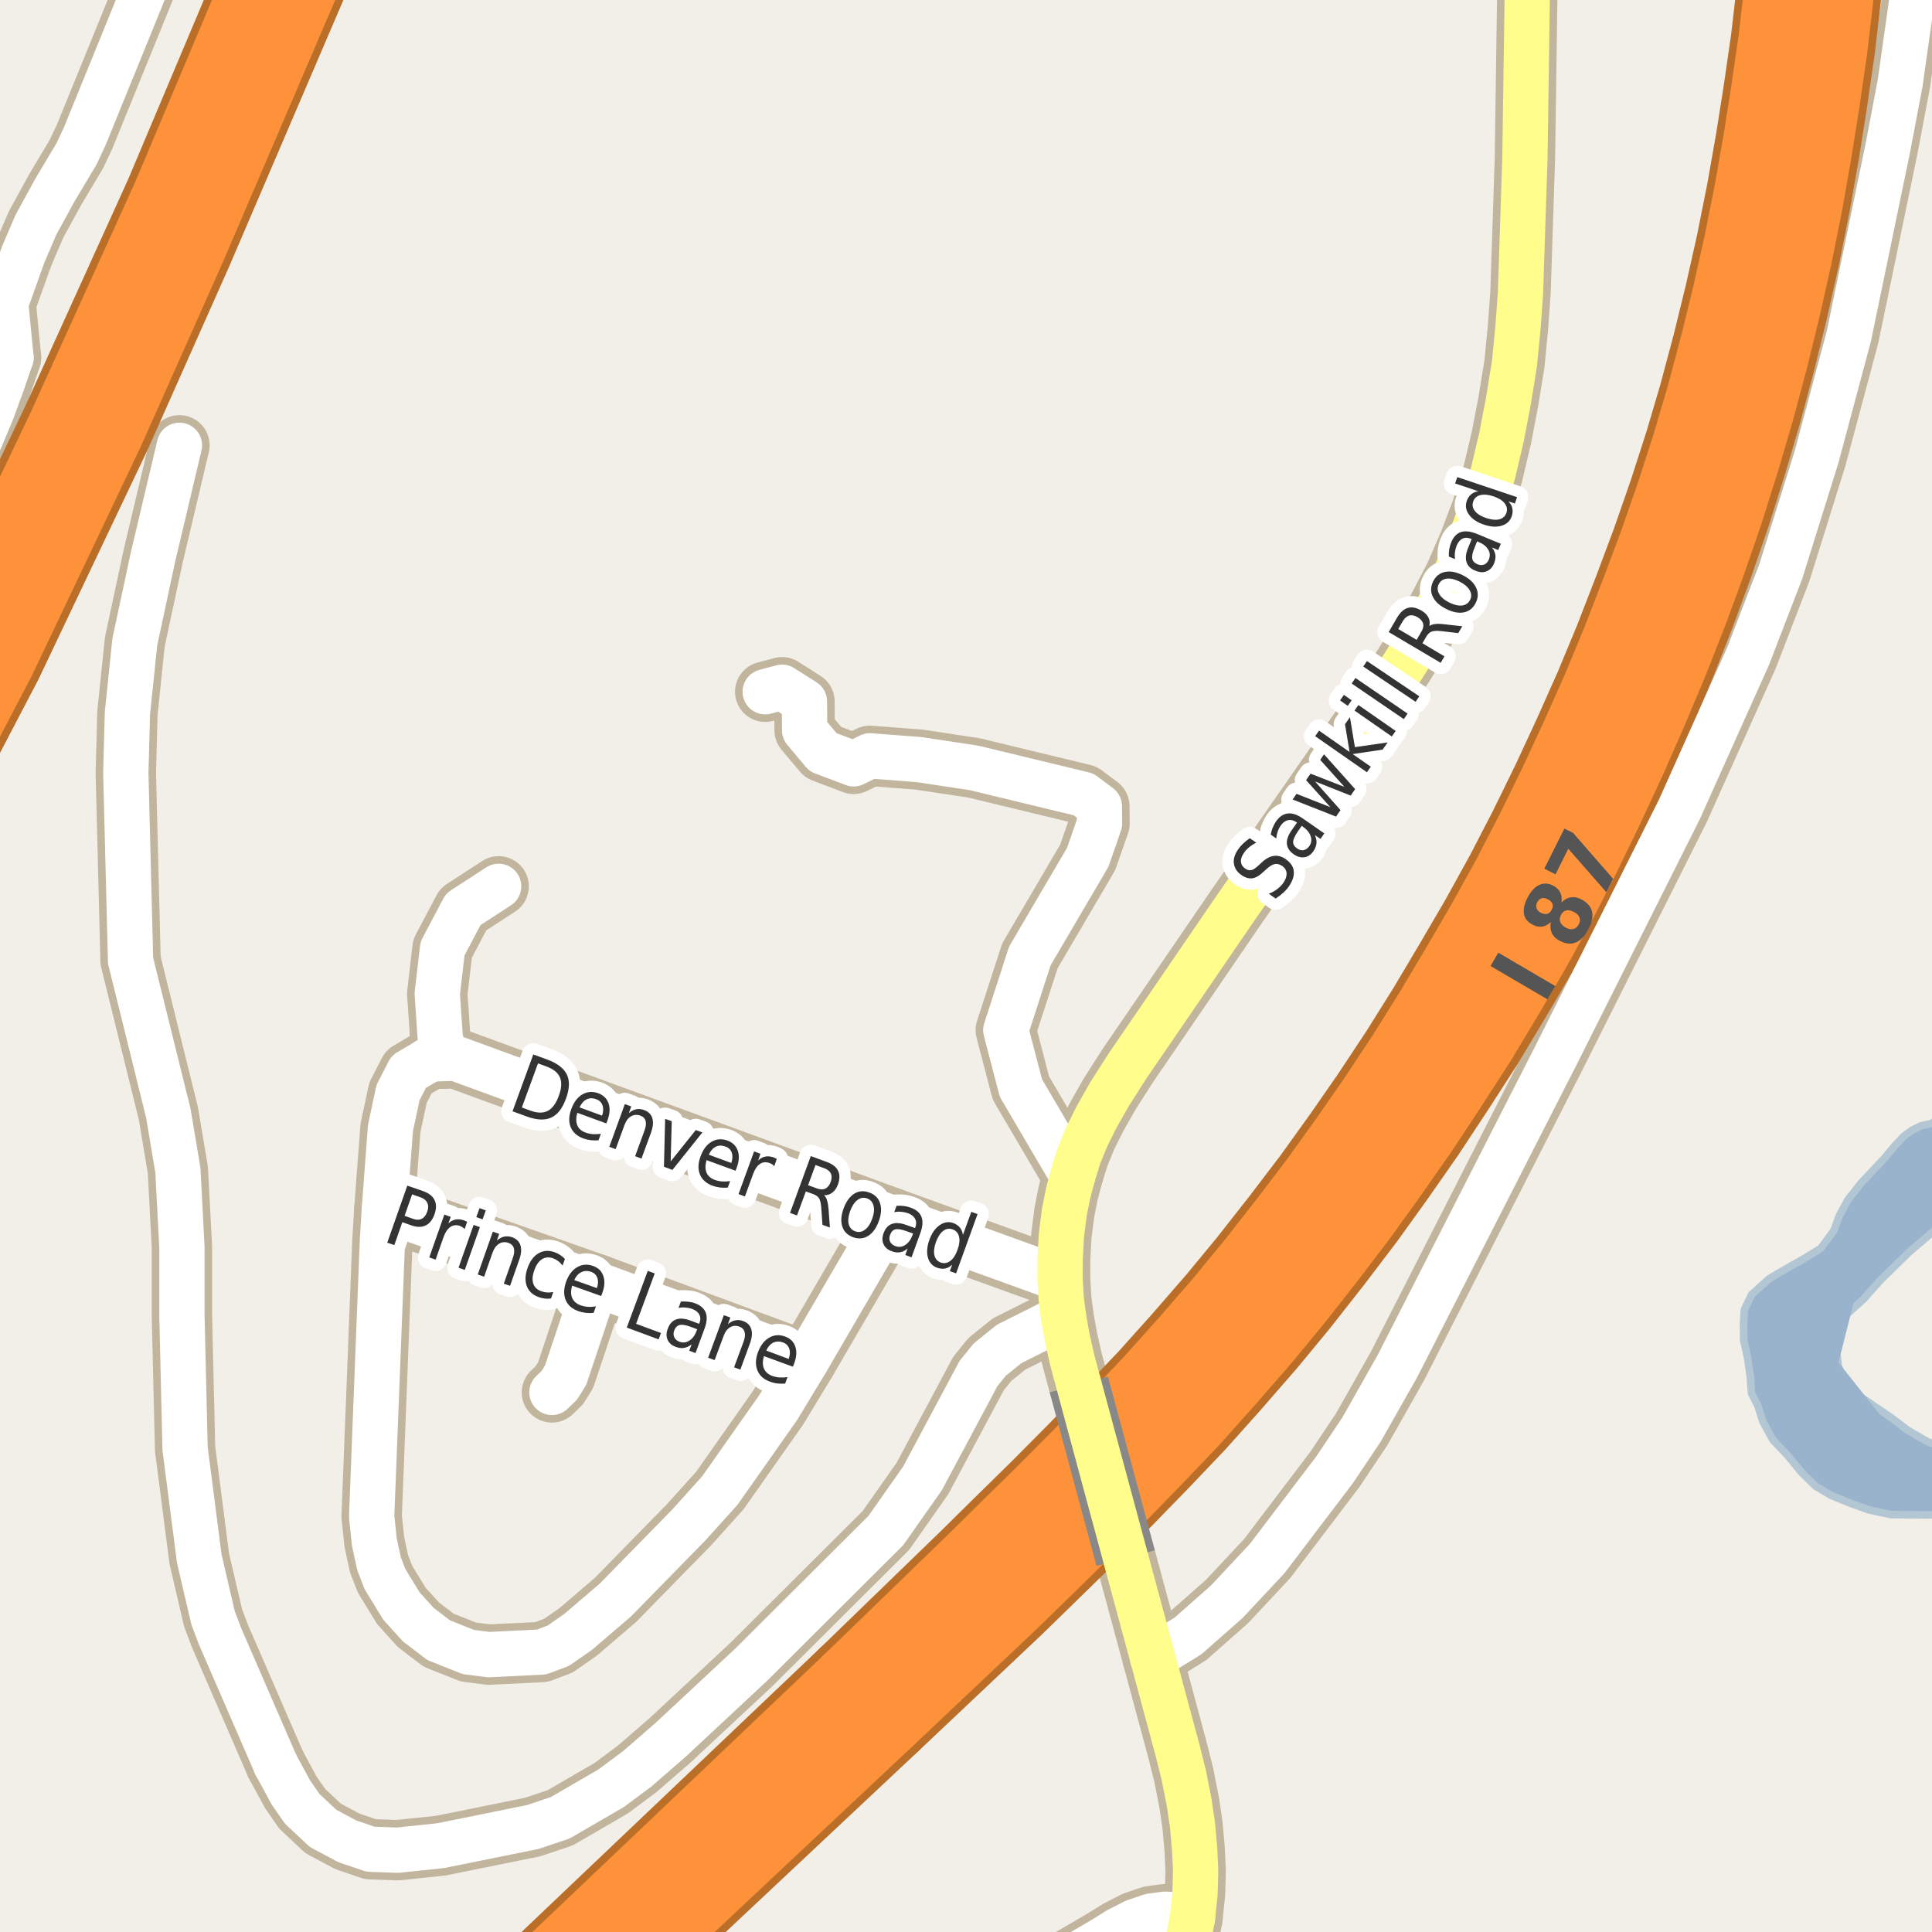 <?xml version="1.0" encoding="UTF-8"?>
<svg xmlns="http://www.w3.org/2000/svg" xmlns:xlink="http://www.w3.org/1999/xlink" width="256pt" height="256pt" viewBox="0 0 256 256" version="1.1">
<g id="surface2">
<rect x="0" y="0" width="256" height="256" style="fill:rgb(94.902%,93.725%,91.373%);fill-opacity:1;stroke:none;"/>
<path style=" stroke:none;fill-rule:evenodd;fill:rgb(60%,70.196%,80%);fill-opacity:1;" d="M 231.047 177.57 L 231.559 179.91 L 231.93 182.465 L 232.082 184.617 L 232.914 186.242 L 233.602 188.398 L 234.914 190.789 L 236.852 192.828 L 238.703 195.086 L 240.555 196.902 L 242.594 198.137 L 245.438 199.289 L 247.66 200.074 L 250.512 200.688 L 254.84 200.738 L 257.43 200.723 L 259 201.031 L 259 259 L 259 192.43 L 255.398 191.023 L 252.781 189.516 L 250.57 187.832 L 248.621 186.512 L 244.59 183.777 L 243.594 181.031 L 243.352 179.059 L 243.508 177.133 L 244.105 175.395 L 244.609 174.234 L 246.91 172.156 L 249.078 169.719 L 252.871 165.996 L 257.648 161.887 L 259 160.754 L 259 -4 L 259 146.805 L 255.922 148.875 L 254.539 149.172 L 253.324 149.785 L 252.289 150.535 L 251.027 151.863 L 249.668 153.504 L 246.551 156.828 L 244.875 158.961 L 243.734 161.055 L 242.996 163.062 L 241.273 165.414 L 238.891 166.867 L 236.242 168.359 L 234.398 169.457 L 232.098 171.539 L 231.137 173.543 L 231.027 175.289 Z M 231.047 177.57 "/>
<path style="fill:none;stroke-width:1;stroke-linecap:round;stroke-linejoin:round;stroke:rgb(70.196%,77.647%,83.137%);stroke-opacity:1;stroke-miterlimit:10;" d="M 231.047 177.57 L 231.559 179.91 L 231.93 182.465 L 232.082 184.617 L 232.914 186.242 L 233.602 188.398 L 234.914 190.789 L 236.852 192.828 L 238.703 195.086 L 240.555 196.902 L 242.594 198.137 L 245.438 199.289 L 247.66 200.074 L 250.512 200.688 L 254.84 200.738 L 257.43 200.723 L 259 201.031 L 259 259 L 259 192.43 L 255.398 191.023 L 252.781 189.516 L 250.57 187.832 L 248.621 186.512 L 244.59 183.777 L 243.594 181.031 L 243.352 179.059 L 243.508 177.133 L 244.105 175.395 L 244.609 174.234 L 246.91 172.156 L 249.078 169.719 L 252.871 165.996 L 257.648 161.887 L 259 160.754 L 259 -4 L 259 146.805 L 255.922 148.875 L 254.539 149.172 L 253.324 149.785 L 252.289 150.535 L 251.027 151.863 L 249.668 153.504 L 246.551 156.828 L 244.875 158.961 L 243.734 161.055 L 242.996 163.062 L 241.273 165.414 L 238.891 166.867 L 236.242 168.359 L 234.398 169.457 L 232.098 171.539 L 231.137 173.543 L 231.027 175.289 L 231.047 177.57 "/>
<path style="fill:none;stroke-width:6;stroke-linecap:round;stroke-linejoin:round;stroke:rgb(60%,70.196%,80%);stroke-opacity:1;stroke-miterlimit:10;" d="M 262 198.48 L 250.434 193.961 L 240.344 181.242 L 243.699 167.926 L 250.852 158.809 L 262 149.598 "/>
<path style="fill:none;stroke-width:8;stroke-linecap:round;stroke-linejoin:round;stroke:rgb(75.686%,70.98%,61.569%);stroke-opacity:1;stroke-miterlimit:10;" d="M 112.371 222.445 L 117.836 228.109 "/>
<path style="fill:none;stroke-width:8;stroke-linecap:round;stroke-linejoin:round;stroke:rgb(75.686%,70.98%,61.569%);stroke-opacity:1;stroke-miterlimit:10;" d="M 158.016 254.059 L 156.207 253.73 L 154.305 253.648 L 152.473 253.902 L 150.363 254.613 L 148.156 255.742 L 146.078 257.035 L 134.141 264 "/>
<path style="fill:none;stroke-width:8;stroke-linecap:round;stroke-linejoin:round;stroke:rgb(75.686%,70.98%,61.569%);stroke-opacity:1;stroke-miterlimit:10;" d="M 142.133 155.848 L 135.277 144.176 L 133.273 136.496 L 136.465 126.66 L 144.133 113.594 L 145.691 109.113 L 145.668 106.824 L 143.57 105.258 L 129.055 101.75 L 121.785 100.652 L 115.262 100.152 L 113.117 101.215 L 109.062 99.68 L 106.617 96.766 L 106.594 92.945 L 103.633 91.062 L 101.395 91.66 "/>
<path style="fill:none;stroke-width:8;stroke-linecap:round;stroke-linejoin:round;stroke:rgb(75.686%,70.98%,61.569%);stroke-opacity:1;stroke-miterlimit:10;" d="M 22.246 -9 L 11.219 18.086 L 10.148 20.371 L 7.305 25.137 L 4.766 29.773 L 3.062 33.754 L 0.758 40.207 L 1.457 47.387 "/>
<path style="fill:none;stroke-width:8;stroke-linecap:round;stroke-linejoin:round;stroke:rgb(75.686%,70.98%,61.569%);stroke-opacity:1;stroke-miterlimit:10;" d="M 78.98 170.148 L 74.949 182.211 L 74.109 183.559 L 73.133 184.5 "/>
<path style="fill:none;stroke-width:8;stroke-linecap:round;stroke-linejoin:round;stroke:rgb(75.686%,70.98%,61.569%);stroke-opacity:1;stroke-miterlimit:10;" d="M 59.012 140.258 L 58.336 137.5 L 57.938 131.672 L 58.637 125.688 L 61.387 120.484 L 66.07 117.445 "/>
<path style="fill:none;stroke-width:8;stroke-linecap:round;stroke-linejoin:round;stroke:rgb(75.686%,70.98%,61.569%);stroke-opacity:1;stroke-miterlimit:10;" d="M 106.801 180.426 L 78.98 170.148 L 50.926 160.281 "/>
<path style="fill:none;stroke-width:8;stroke-linecap:round;stroke-linejoin:round;stroke:rgb(75.686%,70.98%,61.569%);stroke-opacity:1;stroke-miterlimit:10;" d="M 140.465 169.465 L 117.941 161.312 L 60.27 140.195 L 59.012 140.258 L 57.121 140.32 L 56.656 140.539 "/>
<path style="fill:none;stroke-width:8;stroke-linecap:round;stroke-linejoin:round;stroke:rgb(75.686%,70.98%,61.569%);stroke-opacity:1;stroke-miterlimit:10;" d="M 140.914 174.473 L 133.715 178.078 L 131.152 180.145 L 129.66 181.992 L 122.227 195.906 L 117.383 202.797 L 99.555 220.562 L 88.836 230.559 L 84.434 234.379 L 80.984 236.949 L 74.227 240.867 L 70.59 242.09 L 58.383 244.562 L 52.695 245.16 L 49.105 245.035 L 46.055 244 L 42.816 242.277 L 40.043 239.676 L 38.527 237.484 L 36.523 233.785 "/>
<path style="fill:none;stroke-width:8;stroke-linecap:round;stroke-linejoin:round;stroke:rgb(75.686%,70.98%,61.569%);stroke-opacity:1;stroke-miterlimit:10;" d="M 56.656 140.539 L 54.164 142.012 L 52.742 144.77 L 51.738 149.469 L 50.926 160.281 L 50.668 164.539 L 49.246 200.949 L 49.598 204.301 L 50.227 207.215 L 51.02 209.254 L 53.184 212.793 L 55.422 215.27 L 58.125 217.336 L 62.062 218.902 L 64.766 219.246 L 71.758 218.902 L 73.992 218.059 L 76.602 216.238 L 81.543 212.008 L 91.262 202.078 L 95.383 197.504 L 103.098 186.535 L 106.801 180.426 L 117.941 161.312 "/>
<path style="fill:none;stroke-width:8;stroke-linecap:round;stroke-linejoin:round;stroke:rgb(75.686%,70.98%,61.569%);stroke-opacity:1;stroke-miterlimit:10;" d="M 36.523 233.785 L 29.137 216.773 L 28.23 214.359 L 26.41 206.559 L 24.523 191.957 L 24.105 174.223 L 24.105 165.23 L 23.57 155.047 L 22.309 147.527 L 17.301 127.285 L 16.672 102.438 L 16.883 94.512 L 17.859 85.078 L 20.281 73.766 L 23.777 59.008 "/>
<path style="fill:none;stroke-width:8;stroke-linecap:round;stroke-linejoin:round;stroke:rgb(75.686%,70.98%,61.569%);stroke-opacity:1;stroke-miterlimit:10;" d="M -9 71.297 L -7.23 67.984 L -5.574 64.703 L -3.895 61.031 L -2.496 57.91 L -1.07 54.496 L 0.309 50.738 L 1.457 47.387 "/>
<path style="fill:none;stroke-width:8;stroke-linecap:round;stroke-linejoin:round;stroke:rgb(75.686%,70.98%,61.569%);stroke-opacity:1;stroke-miterlimit:10;" d="M 254.613 -9 L 251.785 10.973 L 250.152 19.59 L 244.98 44.562 L 240.695 60.574 L 235.965 75.711 L 231.629 86.957 L 222.52 107.262 L 206.137 139.914 L 185.164 181.023 L 180.414 189.418 L 176.848 194.746 L 167.898 206.527 L 162.562 212.23 L 157.414 216.773 L 152.727 219.66 "/>
<path style="fill:none;stroke-width:8;stroke-linecap:round;stroke-linejoin:round;stroke:rgb(75.686%,70.98%,61.569%);stroke-opacity:1;stroke-miterlimit:10;" d="M 155.398 264 L 156.664 260.277 L 157.445 257.129 L 158.016 254.059 L 158.344 250.93 L 158.43 247.934 L 158.297 245.035 L 158.012 241.82 L 157.559 238.766 L 156.859 235.23 L 156.066 232.043 L 152.727 219.66 L 149.16 206.461 "/>
<path style="fill:none;stroke-width:8;stroke-linecap:round;stroke-linejoin:round;stroke:rgb(75.686%,70.98%,61.569%);stroke-opacity:1;stroke-miterlimit:10;" d="M 142.949 183.453 L 142.082 180.238 L 141.41 177.238 L 140.914 174.473 L 140.609 172.008 L 140.465 169.465 L 140.477 166.766 L 140.633 163.758 L 141.027 160.66 L 141.535 158.102 L 142.133 155.848 L 142.945 153.203 L 143.941 150.746 L 145.305 148.004 L 147.027 144.969 L 149.383 141.277 L 163.73 120.305 L 182.848 92.848 L 185.836 88.414 L 188.375 84.344 L 190.73 80.227 L 192.801 76.234 L 194.641 71.98 L 196.297 67.629 L 197.809 62.793 L 198.938 58.004 L 199.832 53.371 L 200.672 48.211 L 201.145 43.348 L 201.473 38.789 L 202.059 20.973 L 202.41 -3.379 L 202.492 -9 "/>
<path style="fill:none;stroke-width:11;stroke-linecap:round;stroke-linejoin:round;stroke:rgb(72.941%,43.137%,15.294%);stroke-opacity:1;stroke-miterlimit:10;" d="M 76.41 267 L 117.836 228.109 "/>
<path style="fill:none;stroke-width:11;stroke-linecap:round;stroke-linejoin:round;stroke:rgb(72.941%,43.137%,15.294%);stroke-opacity:1;stroke-miterlimit:10;" d="M 112.371 222.445 L 65.516 267 "/>
<path style="fill:none;stroke-width:11;stroke-linecap:round;stroke-linejoin:round;stroke:rgb(72.941%,43.137%,15.294%);stroke-opacity:1;stroke-miterlimit:10;" d="M 236.684 -12 L 235.637 -1.598 L 234.832 5.328 L 233.84 12.18 L 232.812 18.676 L 231.625 25.406 L 230.242 32.328 L 228.742 39.016 L 227.105 45.695 L 225.316 52.391 L 223.441 58.754 L 221.293 65.402 L 219.027 71.918 L 216.625 78.328 L 214.082 84.891 L 211.445 91.242 L 208.668 97.477 L 205.852 103.551 L 202.758 109.875 L 199.605 115.965 L 196.277 121.988 L 192.91 127.754 L 189.363 133.723 L 185.711 139.562 L 181.797 145.473 L 177.977 150.969 L 174.09 156.371 L 169.91 161.863 L 165.539 167.43 L 161.406 172.441 L 156.77 177.77 L 152.309 182.754 L 147.551 187.754 L 142.695 192.742 L 137.859 197.609 L 133.125 202.254 L 128.43 206.887 L 112.371 222.445 "/>
<path style="fill:none;stroke-width:11;stroke-linecap:round;stroke-linejoin:round;stroke:rgb(72.941%,43.137%,15.294%);stroke-opacity:1;stroke-miterlimit:10;" d="M 117.836 228.109 L 134.25 212.609 L 138.855 208.121 L 143.645 203.43 L 148.543 198.492 L 153.461 193.441 L 158.34 188.32 L 162.918 183.195 L 167.664 177.742 L 171.93 172.574 L 176.398 166.883 L 180.684 161.25 L 184.672 155.703 L 188.629 150.035 L 192.609 144 L 196.363 138.18 L 200.082 131.988 L 203.457 126.234 L 206.891 120.027 L 210.141 113.691 L 213.254 107.266 L 216.191 100.941 L 219.027 94.496 L 221.801 87.895 L 224.461 81.125 L 226.797 74.77 L 229.121 68.02 L 231.277 61.172 L 233.211 54.609 L 235.051 47.734 L 236.73 40.891 L 238.27 34.027 L 239.688 26.926 L 240.902 20.027 L 241.949 13.402 L 242.965 6.387 L 243.789 -0.715 L 244.945 -12 "/>
<path style="fill:none;stroke-width:11;stroke-linecap:round;stroke-linejoin:round;stroke:rgb(72.941%,43.137%,15.294%);stroke-opacity:1;stroke-miterlimit:10;" d="M -12 110.84 L 0.148 87.617 L 14.598 57.223 L 25.363 33.031 L 40.766 -2.91 L 44.293 -12 "/>
<path style="fill:none;stroke-width:11;stroke-linecap:round;stroke-linejoin:round;stroke:rgb(72.941%,43.137%,15.294%);stroke-opacity:1;stroke-miterlimit:10;" d="M 38.031 -12 L 22.055 25.887 L 8.281 56.25 L -3.719 81.445 L -8.449 90.688 L -12 97.203 "/>
<path style="fill:none;stroke-width:6;stroke-linecap:round;stroke-linejoin:round;stroke:rgb(100%,100%,100%);stroke-opacity:1;stroke-miterlimit:10;" d="M 112.371 222.445 L 117.836 228.109 "/>
<path style="fill:none;stroke-width:6;stroke-linecap:round;stroke-linejoin:round;stroke:rgb(100%,100%,100%);stroke-opacity:1;stroke-miterlimit:10;" d="M 158.016 254.059 L 156.207 253.73 L 154.305 253.648 L 152.473 253.902 L 150.363 254.613 L 148.156 255.742 L 146.078 257.035 L 134.141 264 "/>
<path style="fill:none;stroke-width:6;stroke-linecap:round;stroke-linejoin:round;stroke:rgb(100%,100%,100%);stroke-opacity:1;stroke-miterlimit:10;" d="M 142.133 155.848 L 135.277 144.176 L 133.273 136.496 L 136.465 126.66 L 144.133 113.594 L 145.691 109.113 L 145.668 106.824 L 143.57 105.258 L 129.055 101.75 L 121.785 100.652 L 115.262 100.152 L 113.117 101.215 L 109.062 99.68 L 106.617 96.766 L 106.594 92.945 L 103.633 91.062 L 101.395 91.66 "/>
<path style="fill:none;stroke-width:6;stroke-linecap:round;stroke-linejoin:round;stroke:rgb(100%,100%,100%);stroke-opacity:1;stroke-miterlimit:10;" d="M 22.246 -9 L 11.219 18.086 L 10.148 20.371 L 7.305 25.137 L 4.766 29.773 L 3.062 33.754 L 0.758 40.207 L 1.457 47.387 "/>
<path style="fill:none;stroke-width:6;stroke-linecap:round;stroke-linejoin:round;stroke:rgb(100%,100%,100%);stroke-opacity:1;stroke-miterlimit:10;" d="M 78.98 170.148 L 74.949 182.211 L 74.109 183.559 L 73.133 184.5 "/>
<path style="fill:none;stroke-width:6;stroke-linecap:round;stroke-linejoin:round;stroke:rgb(100%,100%,100%);stroke-opacity:1;stroke-miterlimit:10;" d="M 59.012 140.258 L 58.336 137.5 L 57.938 131.672 L 58.637 125.688 L 61.387 120.484 L 66.07 117.445 "/>
<path style="fill:none;stroke-width:6;stroke-linecap:round;stroke-linejoin:round;stroke:rgb(100%,100%,100%);stroke-opacity:1;stroke-miterlimit:10;" d="M 106.801 180.426 L 78.98 170.148 L 50.926 160.281 "/>
<path style="fill:none;stroke-width:6;stroke-linecap:round;stroke-linejoin:round;stroke:rgb(100%,100%,100%);stroke-opacity:1;stroke-miterlimit:10;" d="M 140.465 169.465 L 117.941 161.312 L 60.27 140.195 L 59.012 140.258 L 57.121 140.32 L 56.656 140.539 "/>
<path style="fill:none;stroke-width:6;stroke-linecap:round;stroke-linejoin:round;stroke:rgb(100%,100%,100%);stroke-opacity:1;stroke-miterlimit:10;" d="M 140.914 174.473 L 133.715 178.078 L 131.152 180.145 L 129.66 181.992 L 122.227 195.906 L 117.383 202.797 L 99.555 220.562 L 88.836 230.559 L 84.434 234.379 L 80.984 236.949 L 74.227 240.867 L 70.59 242.09 L 58.383 244.562 L 52.695 245.16 L 49.105 245.035 L 46.055 244 L 42.816 242.277 L 40.043 239.676 L 38.527 237.484 L 36.523 233.785 "/>
<path style="fill:none;stroke-width:6;stroke-linecap:round;stroke-linejoin:round;stroke:rgb(100%,100%,100%);stroke-opacity:1;stroke-miterlimit:10;" d="M 56.656 140.539 L 54.164 142.012 L 52.742 144.77 L 51.738 149.469 L 50.926 160.281 L 50.668 164.539 L 49.246 200.949 L 49.598 204.301 L 50.227 207.215 L 51.02 209.254 L 53.184 212.793 L 55.422 215.27 L 58.125 217.336 L 62.062 218.902 L 64.766 219.246 L 71.758 218.902 L 73.992 218.059 L 76.602 216.238 L 81.543 212.008 L 91.262 202.078 L 95.383 197.504 L 103.098 186.535 L 106.801 180.426 L 117.941 161.312 "/>
<path style="fill:none;stroke-width:6;stroke-linecap:round;stroke-linejoin:round;stroke:rgb(100%,100%,100%);stroke-opacity:1;stroke-miterlimit:10;" d="M 36.523 233.785 L 29.137 216.773 L 28.23 214.359 L 26.41 206.559 L 24.523 191.957 L 24.105 174.223 L 24.105 165.23 L 23.57 155.047 L 22.309 147.527 L 17.301 127.285 L 16.672 102.438 L 16.883 94.512 L 17.859 85.078 L 20.281 73.766 L 23.777 59.008 "/>
<path style="fill:none;stroke-width:6;stroke-linecap:round;stroke-linejoin:round;stroke:rgb(100%,100%,100%);stroke-opacity:1;stroke-miterlimit:10;" d="M -9 71.297 L -7.23 67.984 L -5.574 64.703 L -3.895 61.031 L -2.496 57.91 L -1.07 54.496 L 0.309 50.738 L 1.457 47.387 "/>
<path style="fill:none;stroke-width:6;stroke-linecap:round;stroke-linejoin:round;stroke:rgb(100%,100%,100%);stroke-opacity:1;stroke-miterlimit:10;" d="M 254.613 -9 L 251.785 10.973 L 250.152 19.59 L 244.98 44.562 L 240.695 60.574 L 235.965 75.711 L 231.629 86.957 L 222.52 107.262 L 206.137 139.914 L 185.164 181.023 L 180.414 189.418 L 176.848 194.746 L 167.898 206.527 L 162.562 212.23 L 157.414 216.773 L 152.727 219.66 "/>
<path style="fill:none;stroke-width:6;stroke-linecap:round;stroke-linejoin:round;stroke:rgb(100%,99.216%,54.51%);stroke-opacity:1;stroke-miterlimit:10;" d="M 155.398 264 L 156.664 260.277 L 157.445 257.129 L 158.016 254.059 L 158.344 250.93 L 158.43 247.934 L 158.297 245.035 L 158.012 241.82 L 157.559 238.766 L 156.859 235.23 L 156.066 232.043 L 152.727 219.66 L 149.16 206.461 "/>
<path style="fill:none;stroke-width:6;stroke-linecap:round;stroke-linejoin:round;stroke:rgb(100%,99.216%,54.51%);stroke-opacity:1;stroke-miterlimit:10;" d="M 142.949 183.453 L 142.082 180.238 L 141.41 177.238 L 140.914 174.473 L 140.609 172.008 L 140.465 169.465 L 140.477 166.766 L 140.633 163.758 L 141.027 160.66 L 141.535 158.102 L 142.133 155.848 L 142.945 153.203 L 143.941 150.746 L 145.305 148.004 L 147.027 144.969 L 149.383 141.277 L 163.73 120.305 L 182.848 92.848 L 185.836 88.414 L 188.375 84.344 L 190.73 80.227 L 192.801 76.234 L 194.641 71.98 L 196.297 67.629 L 197.809 62.793 L 198.938 58.004 L 199.832 53.371 L 200.672 48.211 L 201.145 43.348 L 201.473 38.789 L 202.059 20.973 L 202.41 -3.379 L 202.492 -9 "/>
<path style="fill:none;stroke-width:9;stroke-linecap:round;stroke-linejoin:round;stroke:rgb(99.216%,57.255%,22.745%);stroke-opacity:1;stroke-miterlimit:10;" d="M 76.41 267 L 117.836 228.109 "/>
<path style="fill:none;stroke-width:9;stroke-linecap:round;stroke-linejoin:round;stroke:rgb(99.216%,57.255%,22.745%);stroke-opacity:1;stroke-miterlimit:10;" d="M 112.371 222.445 L 65.516 267 "/>
<path style="fill:none;stroke-width:9;stroke-linecap:round;stroke-linejoin:round;stroke:rgb(99.216%,57.255%,22.745%);stroke-opacity:1;stroke-miterlimit:10;" d="M 236.684 -12 L 235.637 -1.598 L 234.832 5.328 L 233.84 12.18 L 232.812 18.676 L 231.625 25.406 L 230.242 32.328 L 228.742 39.016 L 227.105 45.695 L 225.316 52.391 L 223.441 58.754 L 221.293 65.402 L 219.027 71.918 L 216.625 78.328 L 214.082 84.891 L 211.445 91.242 L 208.668 97.477 L 205.852 103.551 L 202.758 109.875 L 199.605 115.965 L 196.277 121.988 L 192.91 127.754 L 189.363 133.723 L 185.711 139.562 L 181.797 145.473 L 177.977 150.969 L 174.09 156.371 L 169.91 161.863 L 165.539 167.43 L 161.406 172.441 L 156.77 177.77 L 152.309 182.754 L 147.551 187.754 L 142.695 192.742 L 137.859 197.609 L 133.125 202.254 L 128.43 206.887 L 112.371 222.445 "/>
<path style="fill:none;stroke-width:9;stroke-linecap:round;stroke-linejoin:round;stroke:rgb(99.216%,57.255%,22.745%);stroke-opacity:1;stroke-miterlimit:10;" d="M 117.836 228.109 L 134.25 212.609 L 138.855 208.121 L 143.645 203.43 L 148.543 198.492 L 153.461 193.441 L 158.34 188.32 L 162.918 183.195 L 167.664 177.742 L 171.93 172.574 L 176.398 166.883 L 180.684 161.25 L 184.672 155.703 L 188.629 150.035 L 192.609 144 L 196.363 138.18 L 200.082 131.988 L 203.457 126.234 L 206.891 120.027 L 210.141 113.691 L 213.254 107.266 L 216.191 100.941 L 219.027 94.496 L 221.801 87.895 L 224.461 81.125 L 226.797 74.77 L 229.121 68.02 L 231.277 61.172 L 233.211 54.609 L 235.051 47.734 L 236.73 40.891 L 238.27 34.027 L 239.688 26.926 L 240.902 20.027 L 241.949 13.402 L 242.965 6.387 L 243.789 -0.715 L 244.945 -12 "/>
<path style="fill:none;stroke-width:9;stroke-linecap:round;stroke-linejoin:round;stroke:rgb(99.216%,57.255%,22.745%);stroke-opacity:1;stroke-miterlimit:10;" d="M -12 110.84 L 0.148 87.617 L 14.598 57.223 L 25.363 33.031 L 40.766 -2.91 L 44.293 -12 "/>
<path style="fill:none;stroke-width:9;stroke-linecap:round;stroke-linejoin:round;stroke:rgb(99.216%,57.255%,22.745%);stroke-opacity:1;stroke-miterlimit:10;" d="M 38.031 -12 L 22.055 25.887 L 8.281 56.25 L -3.719 81.445 L -8.449 90.688 L -12 97.203 "/>
<path style="fill:none;stroke-width:8;stroke-linecap:butt;stroke-linejoin:round;stroke:rgb(53.333%,53.333%,53.333%);stroke-opacity:1;stroke-miterlimit:10;" d="M 149.16 206.461 L 142.949 183.453 "/>
<path style="fill:none;stroke-width:6;stroke-linecap:round;stroke-linejoin:round;stroke:rgb(100%,99.216%,54.51%);stroke-opacity:1;stroke-miterlimit:10;" d="M 149.16 206.461 L 142.949 183.453 "/>
<path style=" stroke:none;fill-rule:evenodd;fill:rgb(33.333%,33.333%,33.333%);fill-opacity:1;" d="M 197.504 128 L 198.535 126.234 L 206.082 130.656 L 205.051 132.422 Z M 206.836 121.227 C 206.66 121.562 206.629 121.875 206.742 122.164 C 206.848 122.457 207.086 122.707 207.461 122.914 C 207.836 123.113 208.176 123.176 208.477 123.102 C 208.777 123.031 209.016 122.828 209.195 122.492 C 209.371 122.16 209.402 121.852 209.289 121.57 C 209.184 121.289 208.945 121.051 208.57 120.852 C 208.188 120.645 207.848 120.57 207.555 120.633 C 207.254 120.695 207.016 120.895 206.836 121.227 Z M 205.492 122.18 C 205.117 122.523 204.727 122.727 204.32 122.789 C 203.914 122.844 203.492 122.75 203.055 122.508 C 202.398 122.164 202.023 121.688 201.93 121.07 C 201.828 120.445 202 119.711 202.445 118.867 C 202.895 118.035 203.41 117.492 203.992 117.242 C 204.566 116.984 205.18 117.023 205.836 117.367 C 206.273 117.609 206.582 117.914 206.758 118.289 C 206.926 118.656 206.973 119.086 206.898 119.586 C 207.297 119.191 207.719 118.961 208.164 118.898 C 208.609 118.828 209.086 118.926 209.586 119.195 C 210.355 119.613 210.812 120.156 210.961 120.82 C 211.105 121.488 210.934 122.27 210.445 123.164 C 209.965 124.062 209.402 124.641 208.758 124.898 C 208.125 125.148 207.422 125.066 206.648 124.648 C 206.148 124.379 205.805 124.035 205.617 123.617 C 205.43 123.203 205.391 122.723 205.492 122.18 Z M 204.164 120.945 C 204.469 121.102 204.75 121.148 205.008 121.086 C 205.258 121.016 205.457 120.836 205.602 120.555 C 205.758 120.273 205.797 120.016 205.711 119.773 C 205.617 119.535 205.422 119.336 205.117 119.18 C 204.805 119.004 204.531 118.953 204.289 119.023 C 204.051 119.086 203.852 119.258 203.695 119.539 C 203.551 119.82 203.52 120.086 203.602 120.336 C 203.676 120.578 203.863 120.781 204.164 120.945 Z M 204.633 115.102 L 207.289 109.789 L 208.43 110.352 L 213.742 116.445 L 212.852 118.227 L 207.805 112.461 L 206.117 115.852 Z M 204.633 115.102 "/>
<path style="fill:none;stroke-width:3;stroke-linecap:round;stroke-linejoin:round;stroke:rgb(100%,100%,100%);stroke-opacity:1;stroke-miterlimit:10;" d="M 165.605 111.066 L 166.465 111.66 C 166.09 111.848 165.773 112.051 165.512 112.27 C 165.242 112.488 165.023 112.723 164.855 112.973 C 164.543 113.41 164.402 113.812 164.434 114.176 C 164.457 114.543 164.637 114.844 164.98 115.082 C 165.262 115.281 165.535 115.355 165.793 115.301 C 166.055 115.25 166.383 115.035 166.777 114.66 L 167.215 114.254 C 167.758 113.754 168.293 113.473 168.824 113.41 C 169.344 113.34 169.863 113.488 170.387 113.863 C 171.031 114.312 171.379 114.844 171.434 115.457 C 171.496 116.074 171.27 116.75 170.762 117.488 C 170.562 117.77 170.312 118.047 170.012 118.316 C 169.719 118.578 169.391 118.828 169.027 119.066 L 168.121 118.426 C 168.559 118.25 168.934 118.043 169.246 117.801 C 169.566 117.562 169.832 117.293 170.043 116.988 C 170.355 116.543 170.5 116.121 170.48 115.723 C 170.457 115.328 170.262 115 169.887 114.738 C 169.562 114.52 169.246 114.438 168.934 114.488 C 168.633 114.543 168.289 114.738 167.902 115.082 L 167.449 115.488 C 166.91 116.012 166.41 116.309 165.949 116.379 C 165.48 116.441 164.992 116.297 164.48 115.941 C 163.91 115.535 163.582 115.031 163.496 114.426 C 163.414 113.824 163.602 113.199 164.059 112.551 C 164.246 112.27 164.473 112.012 164.73 111.77 C 164.992 111.52 165.285 111.285 165.605 111.066 Z M 171.973 110.164 C 171.566 110.758 171.359 111.223 171.348 111.555 C 171.34 111.891 171.516 112.18 171.879 112.43 C 172.16 112.629 172.449 112.703 172.738 112.648 C 173.027 112.586 173.277 112.41 173.488 112.117 C 173.77 111.711 173.832 111.281 173.676 110.82 C 173.527 110.352 173.195 109.938 172.676 109.57 L 172.488 109.43 Z M 172.645 108.461 L 175.473 110.43 L 174.973 111.164 L 174.223 110.648 C 174.398 111.035 174.473 111.398 174.441 111.742 C 174.41 112.086 174.27 112.441 174.02 112.805 C 173.707 113.254 173.316 113.516 172.848 113.586 C 172.379 113.66 171.906 113.531 171.426 113.195 C 170.875 112.812 170.574 112.352 170.52 111.82 C 170.469 111.289 170.676 110.691 171.145 110.023 L 171.863 108.992 L 171.785 108.945 C 171.41 108.688 171.043 108.598 170.676 108.68 C 170.312 108.754 169.988 108.988 169.707 109.383 C 169.531 109.633 169.395 109.906 169.301 110.195 C 169.199 110.488 169.137 110.789 169.113 111.102 L 168.379 110.586 C 168.441 110.234 168.535 109.914 168.66 109.633 C 168.777 109.344 168.918 109.078 169.082 108.836 C 169.531 108.203 170.051 107.852 170.645 107.789 C 171.23 107.719 171.895 107.941 172.645 108.461 Z M 171.281 105.938 L 171.797 105.188 L 176.281 106.953 L 173.062 103.375 L 173.656 102.516 L 178.141 104.266 L 174.938 100.688 L 175.438 99.953 L 179.562 104.562 L 178.969 105.422 L 174.25 103.547 L 177.625 107.344 L 177.031 108.203 Z M 174.266 97.547 L 174.781 96.812 L 178.828 99.641 L 178.219 95.969 L 178.875 95.031 L 179.531 99 L 183.875 98.375 L 183.203 99.328 L 179.234 99.922 L 181.641 101.594 L 181.125 102.328 Z M 179.48 94.152 L 179.996 93.418 L 184.934 96.855 L 184.418 97.59 Z M 177.559 92.809 L 178.074 92.074 L 179.105 92.793 L 178.59 93.527 Z M 179.105 90.57 L 179.605 89.836 L 186.512 94.555 L 186.012 95.289 Z M 180.641 88.324 L 181.125 87.59 L 188.062 92.262 L 187.578 92.996 Z M 189.398 82.953 C 189.578 82.82 189.828 82.73 190.148 82.688 C 190.469 82.648 190.883 82.656 191.383 82.719 L 193.758 82.984 L 193.227 83.891 L 190.977 83.625 C 190.402 83.562 189.984 83.586 189.711 83.688 C 189.441 83.781 189.207 83.996 189.008 84.328 L 188.477 85.234 L 191.398 86.969 L 190.898 87.828 L 184.008 83.75 L 185.117 81.844 C 185.547 81.125 186.023 80.695 186.555 80.547 C 187.078 80.391 187.676 80.512 188.352 80.906 C 188.781 81.156 189.086 81.461 189.273 81.812 C 189.453 82.168 189.492 82.547 189.398 82.953 Z M 185.273 83.344 L 187.711 84.781 L 188.32 83.734 C 188.57 83.328 188.656 82.965 188.57 82.641 C 188.488 82.309 188.242 82.023 187.836 81.781 C 187.43 81.543 187.066 81.469 186.742 81.562 C 186.422 81.648 186.133 81.891 185.883 82.297 Z M 190.648 77.391 C 190.43 77.82 190.445 78.25 190.695 78.688 C 190.938 79.125 191.379 79.508 192.023 79.828 C 192.66 80.152 193.227 80.289 193.727 80.234 C 194.215 80.172 194.57 79.93 194.789 79.5 C 195.008 79.074 194.992 78.648 194.742 78.219 C 194.5 77.781 194.062 77.402 193.43 77.078 C 192.785 76.758 192.219 76.621 191.727 76.672 C 191.227 76.727 190.867 76.965 190.648 77.391 Z M 189.914 77.016 C 190.258 76.328 190.781 75.918 191.477 75.781 C 192.176 75.637 192.969 75.789 193.852 76.234 C 194.727 76.684 195.309 77.234 195.602 77.891 C 195.902 78.539 195.883 79.203 195.539 79.891 C 195.184 80.59 194.656 81.008 193.961 81.141 C 193.266 81.277 192.477 81.121 191.602 80.672 C 190.719 80.227 190.129 79.68 189.836 79.031 C 189.535 78.387 189.562 77.715 189.914 77.016 Z M 195.398 72.539 C 195.117 73.207 195.016 73.707 195.086 74.039 C 195.148 74.363 195.383 74.609 195.789 74.773 C 196.102 74.898 196.395 74.91 196.664 74.805 C 196.934 74.691 197.137 74.473 197.273 74.148 C 197.469 73.68 197.445 73.238 197.195 72.82 C 196.945 72.395 196.523 72.062 195.93 71.82 L 195.727 71.727 Z M 195.695 70.742 L 198.867 72.055 L 198.523 72.883 L 197.68 72.539 C 197.949 72.863 198.105 73.203 198.148 73.555 C 198.188 73.898 198.125 74.273 197.961 74.68 C 197.742 75.191 197.406 75.535 196.961 75.711 C 196.523 75.879 196.035 75.848 195.492 75.617 C 194.867 75.367 194.477 74.988 194.32 74.477 C 194.156 73.969 194.227 73.336 194.539 72.586 L 195.008 71.43 L 194.93 71.398 C 194.504 71.223 194.129 71.211 193.805 71.367 C 193.473 71.523 193.211 71.828 193.023 72.273 C 192.91 72.555 192.832 72.852 192.789 73.164 C 192.75 73.469 192.754 73.773 192.805 74.086 L 191.977 73.742 C 191.969 73.379 191.988 73.047 192.039 72.742 C 192.094 72.441 192.176 72.156 192.289 71.883 C 192.582 71.156 193.008 70.695 193.57 70.508 C 194.133 70.32 194.844 70.398 195.695 70.742 Z M 195.891 65.094 L 192.812 64.062 L 193.094 63.219 L 201.016 65.875 L 200.734 66.719 L 199.875 66.438 C 200.156 66.73 200.328 67.039 200.391 67.359 C 200.461 67.684 200.438 68.031 200.312 68.406 C 200.102 69.031 199.66 69.449 198.984 69.656 C 198.309 69.867 197.523 69.82 196.625 69.516 C 195.73 69.215 195.074 68.777 194.656 68.203 C 194.242 67.633 194.137 67.031 194.344 66.406 C 194.469 66.031 194.664 65.734 194.922 65.516 C 195.172 65.297 195.496 65.156 195.891 65.094 Z M 196.922 68.641 C 197.609 68.871 198.195 68.93 198.672 68.812 C 199.141 68.688 199.453 68.402 199.609 67.953 C 199.754 67.496 199.676 67.074 199.375 66.688 C 199.074 66.305 198.578 65.996 197.891 65.766 C 197.203 65.539 196.621 65.484 196.141 65.609 C 195.664 65.727 195.352 66.012 195.203 66.469 C 195.047 66.918 195.125 67.336 195.438 67.719 C 195.742 68.105 196.234 68.414 196.922 68.641 Z M 196.922 68.641 "/>
<path style=" stroke:none;fill-rule:evenodd;fill:rgb(20%,20%,20%);fill-opacity:1;" d="M 165.605 111.066 L 166.465 111.66 C 166.09 111.848 165.773 112.051 165.512 112.27 C 165.242 112.488 165.023 112.723 164.855 112.973 C 164.543 113.41 164.402 113.812 164.434 114.176 C 164.457 114.543 164.637 114.844 164.98 115.082 C 165.262 115.281 165.535 115.355 165.793 115.301 C 166.055 115.25 166.383 115.035 166.777 114.66 L 167.215 114.254 C 167.758 113.754 168.293 113.473 168.824 113.41 C 169.344 113.34 169.863 113.488 170.387 113.863 C 171.031 114.312 171.379 114.844 171.434 115.457 C 171.496 116.074 171.27 116.75 170.762 117.488 C 170.562 117.77 170.312 118.047 170.012 118.316 C 169.719 118.578 169.391 118.828 169.027 119.066 L 168.121 118.426 C 168.559 118.25 168.934 118.043 169.246 117.801 C 169.566 117.562 169.832 117.293 170.043 116.988 C 170.355 116.543 170.5 116.121 170.48 115.723 C 170.457 115.328 170.262 115 169.887 114.738 C 169.562 114.52 169.246 114.438 168.934 114.488 C 168.633 114.543 168.289 114.738 167.902 115.082 L 167.449 115.488 C 166.91 116.012 166.41 116.309 165.949 116.379 C 165.48 116.441 164.992 116.297 164.48 115.941 C 163.91 115.535 163.582 115.031 163.496 114.426 C 163.414 113.824 163.602 113.199 164.059 112.551 C 164.246 112.27 164.473 112.012 164.73 111.77 C 164.992 111.52 165.285 111.285 165.605 111.066 Z M 171.973 110.164 C 171.566 110.758 171.359 111.223 171.348 111.555 C 171.34 111.891 171.516 112.18 171.879 112.43 C 172.16 112.629 172.449 112.703 172.738 112.648 C 173.027 112.586 173.277 112.41 173.488 112.117 C 173.77 111.711 173.832 111.281 173.676 110.82 C 173.527 110.352 173.195 109.938 172.676 109.57 L 172.488 109.43 Z M 172.645 108.461 L 175.473 110.43 L 174.973 111.164 L 174.223 110.648 C 174.398 111.035 174.473 111.398 174.441 111.742 C 174.41 112.086 174.27 112.441 174.02 112.805 C 173.707 113.254 173.316 113.516 172.848 113.586 C 172.379 113.66 171.906 113.531 171.426 113.195 C 170.875 112.812 170.574 112.352 170.52 111.82 C 170.469 111.289 170.676 110.691 171.145 110.023 L 171.863 108.992 L 171.785 108.945 C 171.41 108.688 171.043 108.598 170.676 108.68 C 170.312 108.754 169.988 108.988 169.707 109.383 C 169.531 109.633 169.395 109.906 169.301 110.195 C 169.199 110.488 169.137 110.789 169.113 111.102 L 168.379 110.586 C 168.441 110.234 168.535 109.914 168.66 109.633 C 168.777 109.344 168.918 109.078 169.082 108.836 C 169.531 108.203 170.051 107.852 170.645 107.789 C 171.23 107.719 171.895 107.941 172.645 108.461 Z M 171.281 105.938 L 171.797 105.188 L 176.281 106.953 L 173.062 103.375 L 173.656 102.516 L 178.141 104.266 L 174.938 100.688 L 175.438 99.953 L 179.562 104.562 L 178.969 105.422 L 174.25 103.547 L 177.625 107.344 L 177.031 108.203 Z M 174.266 97.547 L 174.781 96.812 L 178.828 99.641 L 178.219 95.969 L 178.875 95.031 L 179.531 99 L 183.875 98.375 L 183.203 99.328 L 179.234 99.922 L 181.641 101.594 L 181.125 102.328 Z M 179.48 94.152 L 179.996 93.418 L 184.934 96.855 L 184.418 97.59 Z M 177.559 92.809 L 178.074 92.074 L 179.105 92.793 L 178.59 93.527 Z M 179.105 90.57 L 179.605 89.836 L 186.512 94.555 L 186.012 95.289 Z M 180.641 88.324 L 181.125 87.59 L 188.062 92.262 L 187.578 92.996 Z M 189.398 82.953 C 189.578 82.82 189.828 82.73 190.148 82.688 C 190.469 82.648 190.883 82.656 191.383 82.719 L 193.758 82.984 L 193.227 83.891 L 190.977 83.625 C 190.402 83.562 189.984 83.586 189.711 83.688 C 189.441 83.781 189.207 83.996 189.008 84.328 L 188.477 85.234 L 191.398 86.969 L 190.898 87.828 L 184.008 83.75 L 185.117 81.844 C 185.547 81.125 186.023 80.695 186.555 80.547 C 187.078 80.391 187.676 80.512 188.352 80.906 C 188.781 81.156 189.086 81.461 189.273 81.812 C 189.453 82.168 189.492 82.547 189.398 82.953 Z M 185.273 83.344 L 187.711 84.781 L 188.32 83.734 C 188.57 83.328 188.656 82.965 188.57 82.641 C 188.488 82.309 188.242 82.023 187.836 81.781 C 187.43 81.543 187.066 81.469 186.742 81.562 C 186.422 81.648 186.133 81.891 185.883 82.297 Z M 190.648 77.391 C 190.43 77.82 190.445 78.25 190.695 78.688 C 190.938 79.125 191.379 79.508 192.023 79.828 C 192.66 80.152 193.227 80.289 193.727 80.234 C 194.215 80.172 194.57 79.93 194.789 79.5 C 195.008 79.074 194.992 78.648 194.742 78.219 C 194.5 77.781 194.062 77.402 193.43 77.078 C 192.785 76.758 192.219 76.621 191.727 76.672 C 191.227 76.727 190.867 76.965 190.648 77.391 Z M 189.914 77.016 C 190.258 76.328 190.781 75.918 191.477 75.781 C 192.176 75.637 192.969 75.789 193.852 76.234 C 194.727 76.684 195.309 77.234 195.602 77.891 C 195.902 78.539 195.883 79.203 195.539 79.891 C 195.184 80.59 194.656 81.008 193.961 81.141 C 193.266 81.277 192.477 81.121 191.602 80.672 C 190.719 80.227 190.129 79.68 189.836 79.031 C 189.535 78.387 189.562 77.715 189.914 77.016 Z M 195.398 72.539 C 195.117 73.207 195.016 73.707 195.086 74.039 C 195.148 74.363 195.383 74.609 195.789 74.773 C 196.102 74.898 196.395 74.91 196.664 74.805 C 196.934 74.691 197.137 74.473 197.273 74.148 C 197.469 73.68 197.445 73.238 197.195 72.82 C 196.945 72.395 196.523 72.062 195.93 71.82 L 195.727 71.727 Z M 195.695 70.742 L 198.867 72.055 L 198.523 72.883 L 197.68 72.539 C 197.949 72.863 198.105 73.203 198.148 73.555 C 198.188 73.898 198.125 74.273 197.961 74.68 C 197.742 75.191 197.406 75.535 196.961 75.711 C 196.523 75.879 196.035 75.848 195.492 75.617 C 194.867 75.367 194.477 74.988 194.32 74.477 C 194.156 73.969 194.227 73.336 194.539 72.586 L 195.008 71.43 L 194.93 71.398 C 194.504 71.223 194.129 71.211 193.805 71.367 C 193.473 71.523 193.211 71.828 193.023 72.273 C 192.91 72.555 192.832 72.852 192.789 73.164 C 192.75 73.469 192.754 73.773 192.805 74.086 L 191.977 73.742 C 191.969 73.379 191.988 73.047 192.039 72.742 C 192.094 72.441 192.176 72.156 192.289 71.883 C 192.582 71.156 193.008 70.695 193.57 70.508 C 194.133 70.32 194.844 70.398 195.695 70.742 Z M 195.891 65.094 L 192.812 64.062 L 193.094 63.219 L 201.016 65.875 L 200.734 66.719 L 199.875 66.438 C 200.156 66.73 200.328 67.039 200.391 67.359 C 200.461 67.684 200.438 68.031 200.312 68.406 C 200.102 69.031 199.66 69.449 198.984 69.656 C 198.309 69.867 197.523 69.82 196.625 69.516 C 195.73 69.215 195.074 68.777 194.656 68.203 C 194.242 67.633 194.137 67.031 194.344 66.406 C 194.469 66.031 194.664 65.734 194.922 65.516 C 195.172 65.297 195.496 65.156 195.891 65.094 Z M 196.922 68.641 C 197.609 68.871 198.195 68.93 198.672 68.812 C 199.141 68.688 199.453 68.402 199.609 67.953 C 199.754 67.496 199.676 67.074 199.375 66.688 C 199.074 66.305 198.578 65.996 197.891 65.766 C 197.203 65.539 196.621 65.484 196.141 65.609 C 195.664 65.727 195.352 66.012 195.203 66.469 C 195.047 66.918 195.125 67.336 195.438 67.719 C 195.742 68.105 196.234 68.414 196.922 68.641 Z M 196.922 68.641 "/>
<path style="fill:none;stroke-width:3;stroke-linecap:round;stroke-linejoin:round;stroke:rgb(100%,100%,100%);stroke-opacity:1;stroke-miterlimit:10;" d="M 71.289 140.906 L 69.148 146.75 L 70.258 147.156 C 71.195 147.5 71.965 147.516 72.57 147.203 C 73.184 146.891 73.672 146.23 74.039 145.219 C 74.414 144.211 74.465 143.391 74.195 142.766 C 73.934 142.141 73.336 141.656 72.398 141.312 Z M 70.664 139.719 L 72.539 140.406 C 73.859 140.898 74.719 141.559 75.117 142.391 C 75.512 143.227 75.469 144.289 74.992 145.578 C 74.523 146.883 73.867 147.719 73.023 148.094 C 72.18 148.469 71.102 148.414 69.789 147.938 L 67.914 147.25 Z M 80.512 148.406 L 80.34 148.859 L 76.496 147.453 C 76.309 148.109 76.309 148.664 76.496 149.109 C 76.684 149.555 77.051 149.879 77.605 150.078 C 77.926 150.191 78.25 150.258 78.574 150.281 C 78.906 150.301 79.254 150.285 79.621 150.234 L 79.309 151.094 C 78.953 151.125 78.605 151.117 78.262 151.078 C 77.926 151.035 77.598 150.957 77.277 150.844 C 76.465 150.539 75.91 150.047 75.621 149.359 C 75.34 148.664 75.363 147.867 75.699 146.969 C 76.031 146.043 76.52 145.391 77.168 145.016 C 77.812 144.641 78.516 144.59 79.277 144.859 C 79.965 145.121 80.418 145.57 80.637 146.203 C 80.855 146.828 80.812 147.562 80.512 148.406 Z M 79.777 147.828 C 79.953 147.309 79.973 146.855 79.84 146.469 C 79.703 146.074 79.426 145.805 79.012 145.656 C 78.543 145.48 78.113 145.484 77.73 145.672 C 77.344 145.859 77.031 146.215 76.793 146.734 Z M 86.25 150.109 L 85 153.516 L 84.156 153.203 L 85.391 149.828 C 85.586 149.289 85.641 148.855 85.547 148.531 C 85.461 148.199 85.234 147.965 84.859 147.828 C 84.41 147.664 83.992 147.695 83.609 147.922 C 83.234 148.141 82.945 148.523 82.75 149.062 L 81.578 152.266 L 80.734 151.953 L 82.797 146.297 L 83.641 146.609 L 83.328 147.5 C 83.648 147.219 83.973 147.047 84.297 146.984 C 84.617 146.914 84.961 146.945 85.328 147.078 C 85.91 147.289 86.281 147.652 86.438 148.172 C 86.594 148.684 86.531 149.328 86.25 150.109 Z M 88.133 148.254 L 89.008 148.566 L 88.867 153.895 L 92.195 149.738 L 93.07 150.051 L 89.102 155.02 L 87.977 154.598 Z M 97.637 154.676 L 97.465 155.129 L 93.621 153.723 C 93.434 154.379 93.434 154.934 93.621 155.379 C 93.809 155.824 94.176 156.148 94.73 156.348 C 95.051 156.461 95.375 156.527 95.699 156.551 C 96.031 156.57 96.379 156.555 96.746 156.504 L 96.434 157.363 C 96.078 157.395 95.73 157.387 95.387 157.348 C 95.051 157.305 94.723 157.227 94.402 157.113 C 93.59 156.809 93.035 156.316 92.746 155.629 C 92.465 154.934 92.488 154.137 92.824 153.238 C 93.156 152.312 93.645 151.66 94.293 151.285 C 94.938 150.91 95.641 150.859 96.402 151.129 C 97.09 151.391 97.543 151.84 97.762 152.473 C 97.98 153.098 97.938 153.832 97.637 154.676 Z M 96.902 154.098 C 97.078 153.578 97.098 153.125 96.965 152.738 C 96.828 152.344 96.551 152.074 96.137 151.926 C 95.668 151.75 95.238 151.754 94.855 151.941 C 94.469 152.129 94.156 152.484 93.918 153.004 Z M 102.594 154.535 C 102.52 154.434 102.43 154.348 102.328 154.285 C 102.223 154.215 102.109 154.156 101.984 154.113 C 101.504 153.938 101.078 153.973 100.703 154.223 C 100.328 154.473 100.023 154.918 99.797 155.551 L 98.703 158.535 L 97.859 158.223 L 99.922 152.566 L 100.766 152.879 L 100.453 153.77 C 100.754 153.488 101.07 153.316 101.406 153.254 C 101.738 153.184 102.109 153.219 102.516 153.363 C 102.578 153.387 102.645 153.418 102.719 153.457 C 102.789 153.488 102.859 153.527 102.922 153.566 Z M 109.199 158.371 C 109.363 158.52 109.496 158.746 109.59 159.059 C 109.684 159.363 109.75 159.762 109.793 160.262 L 109.965 162.652 L 108.98 162.293 L 108.824 160.043 C 108.781 159.461 108.688 159.051 108.543 158.809 C 108.395 158.559 108.141 158.367 107.777 158.23 L 106.777 157.871 L 105.605 161.059 L 104.684 160.715 L 107.434 153.184 L 109.512 153.949 C 110.293 154.23 110.801 154.621 111.043 155.121 C 111.293 155.621 111.285 156.238 111.027 156.965 C 110.848 157.434 110.605 157.789 110.293 158.027 C 109.98 158.27 109.613 158.383 109.199 158.371 Z M 108.059 154.371 L 107.074 157.043 L 108.23 157.465 C 108.676 157.633 109.051 157.645 109.355 157.496 C 109.668 157.352 109.906 157.055 110.074 156.605 C 110.23 156.168 110.234 155.801 110.09 155.496 C 109.953 155.195 109.66 154.961 109.215 154.793 Z M 114.906 158.797 C 114.457 158.633 114.031 158.699 113.625 159 C 113.227 159.293 112.906 159.777 112.656 160.453 C 112.406 161.133 112.336 161.711 112.453 162.188 C 112.578 162.668 112.863 162.988 113.312 163.156 C 113.758 163.32 114.18 163.258 114.578 162.969 C 114.984 162.68 115.312 162.195 115.562 161.516 C 115.812 160.84 115.875 160.262 115.75 159.781 C 115.633 159.293 115.352 158.965 114.906 158.797 Z M 115.188 158.016 C 115.914 158.277 116.391 158.746 116.609 159.422 C 116.836 160.102 116.781 160.902 116.438 161.828 C 116.102 162.746 115.633 163.391 115.031 163.766 C 114.426 164.141 113.758 164.195 113.031 163.938 C 112.301 163.664 111.828 163.191 111.609 162.516 C 111.391 161.84 111.445 161.043 111.781 160.125 C 112.125 159.199 112.594 158.547 113.188 158.172 C 113.789 157.797 114.457 157.746 115.188 158.016 Z M 120.145 163.148 C 119.465 162.898 118.965 162.816 118.645 162.898 C 118.32 162.973 118.086 163.219 117.941 163.633 C 117.816 163.957 117.816 164.254 117.941 164.523 C 118.074 164.797 118.309 164.992 118.645 165.117 C 119.113 165.281 119.551 165.23 119.957 164.961 C 120.371 164.691 120.691 164.258 120.91 163.664 L 120.988 163.445 Z M 121.957 163.367 L 120.785 166.602 L 119.957 166.289 L 120.27 165.43 C 119.945 165.711 119.613 165.875 119.27 165.93 C 118.926 165.992 118.551 165.945 118.145 165.789 C 117.621 165.602 117.262 165.289 117.066 164.852 C 116.879 164.426 116.883 163.941 117.082 163.398 C 117.309 162.766 117.676 162.359 118.176 162.18 C 118.676 161.992 119.305 162.035 120.066 162.305 L 121.254 162.727 L 121.285 162.633 C 121.441 162.207 121.43 161.832 121.254 161.508 C 121.086 161.176 120.773 160.926 120.316 160.758 C 120.023 160.656 119.727 160.594 119.426 160.57 C 119.121 160.539 118.809 160.555 118.488 160.617 L 118.801 159.773 C 119.164 159.754 119.496 159.766 119.801 159.805 C 120.113 159.848 120.402 159.922 120.676 160.023 C 121.414 160.285 121.887 160.691 122.098 161.242 C 122.316 161.797 122.27 162.504 121.957 163.367 Z M 127.594 163.637 L 128.703 160.574 L 129.531 160.871 L 126.688 168.73 L 125.859 168.434 L 126.172 167.574 C 125.867 167.855 125.551 168.027 125.219 168.09 C 124.895 168.152 124.547 168.113 124.172 167.98 C 123.555 167.762 123.148 167.312 122.953 166.637 C 122.766 165.949 122.832 165.16 123.156 164.262 C 123.477 163.379 123.93 162.738 124.516 162.34 C 125.098 161.934 125.695 161.84 126.312 162.059 C 126.688 162.195 126.977 162.395 127.188 162.652 C 127.406 162.914 127.539 163.242 127.594 163.637 Z M 124.016 164.574 C 123.773 165.262 123.707 165.848 123.812 166.324 C 123.926 166.805 124.207 167.125 124.656 167.293 C 125.102 167.449 125.523 167.375 125.922 167.074 C 126.316 166.785 126.633 166.293 126.875 165.605 C 127.125 164.93 127.191 164.352 127.078 163.871 C 126.961 163.383 126.68 163.059 126.234 162.902 C 125.785 162.738 125.363 162.805 124.969 163.105 C 124.582 163.41 124.266 163.898 124.016 164.574 Z M 124.016 164.574 "/>
<path style=" stroke:none;fill-rule:evenodd;fill:rgb(20%,20%,20%);fill-opacity:1;" d="M 71.289 140.906 L 69.148 146.75 L 70.258 147.156 C 71.195 147.5 71.965 147.516 72.57 147.203 C 73.184 146.891 73.672 146.23 74.039 145.219 C 74.414 144.211 74.465 143.391 74.195 142.766 C 73.934 142.141 73.336 141.656 72.398 141.312 Z M 70.664 139.719 L 72.539 140.406 C 73.859 140.898 74.719 141.559 75.117 142.391 C 75.512 143.227 75.469 144.289 74.992 145.578 C 74.523 146.883 73.867 147.719 73.023 148.094 C 72.18 148.469 71.102 148.414 69.789 147.938 L 67.914 147.25 Z M 80.512 148.406 L 80.34 148.859 L 76.496 147.453 C 76.309 148.109 76.309 148.664 76.496 149.109 C 76.684 149.555 77.051 149.879 77.605 150.078 C 77.926 150.191 78.25 150.258 78.574 150.281 C 78.906 150.301 79.254 150.285 79.621 150.234 L 79.309 151.094 C 78.953 151.125 78.605 151.117 78.262 151.078 C 77.926 151.035 77.598 150.957 77.277 150.844 C 76.465 150.539 75.91 150.047 75.621 149.359 C 75.34 148.664 75.363 147.867 75.699 146.969 C 76.031 146.043 76.52 145.391 77.168 145.016 C 77.812 144.641 78.516 144.59 79.277 144.859 C 79.965 145.121 80.418 145.57 80.637 146.203 C 80.855 146.828 80.812 147.562 80.512 148.406 Z M 79.777 147.828 C 79.953 147.309 79.973 146.855 79.84 146.469 C 79.703 146.074 79.426 145.805 79.012 145.656 C 78.543 145.48 78.113 145.484 77.73 145.672 C 77.344 145.859 77.031 146.215 76.793 146.734 Z M 86.25 150.109 L 85 153.516 L 84.156 153.203 L 85.391 149.828 C 85.586 149.289 85.641 148.855 85.547 148.531 C 85.461 148.199 85.234 147.965 84.859 147.828 C 84.41 147.664 83.992 147.695 83.609 147.922 C 83.234 148.141 82.945 148.523 82.75 149.062 L 81.578 152.266 L 80.734 151.953 L 82.797 146.297 L 83.641 146.609 L 83.328 147.5 C 83.648 147.219 83.973 147.047 84.297 146.984 C 84.617 146.914 84.961 146.945 85.328 147.078 C 85.91 147.289 86.281 147.652 86.438 148.172 C 86.594 148.684 86.531 149.328 86.25 150.109 Z M 88.133 148.254 L 89.008 148.566 L 88.867 153.895 L 92.195 149.738 L 93.07 150.051 L 89.102 155.02 L 87.977 154.598 Z M 97.637 154.676 L 97.465 155.129 L 93.621 153.723 C 93.434 154.379 93.434 154.934 93.621 155.379 C 93.809 155.824 94.176 156.148 94.73 156.348 C 95.051 156.461 95.375 156.527 95.699 156.551 C 96.031 156.57 96.379 156.555 96.746 156.504 L 96.434 157.363 C 96.078 157.395 95.73 157.387 95.387 157.348 C 95.051 157.305 94.723 157.227 94.402 157.113 C 93.59 156.809 93.035 156.316 92.746 155.629 C 92.465 154.934 92.488 154.137 92.824 153.238 C 93.156 152.312 93.645 151.66 94.293 151.285 C 94.938 150.91 95.641 150.859 96.402 151.129 C 97.09 151.391 97.543 151.84 97.762 152.473 C 97.98 153.098 97.938 153.832 97.637 154.676 Z M 96.902 154.098 C 97.078 153.578 97.098 153.125 96.965 152.738 C 96.828 152.344 96.551 152.074 96.137 151.926 C 95.668 151.75 95.238 151.754 94.855 151.941 C 94.469 152.129 94.156 152.484 93.918 153.004 Z M 102.594 154.535 C 102.52 154.434 102.43 154.348 102.328 154.285 C 102.223 154.215 102.109 154.156 101.984 154.113 C 101.504 153.938 101.078 153.973 100.703 154.223 C 100.328 154.473 100.023 154.918 99.797 155.551 L 98.703 158.535 L 97.859 158.223 L 99.922 152.566 L 100.766 152.879 L 100.453 153.77 C 100.754 153.488 101.07 153.316 101.406 153.254 C 101.738 153.184 102.109 153.219 102.516 153.363 C 102.578 153.387 102.645 153.418 102.719 153.457 C 102.789 153.488 102.859 153.527 102.922 153.566 Z M 109.199 158.371 C 109.363 158.52 109.496 158.746 109.59 159.059 C 109.684 159.363 109.75 159.762 109.793 160.262 L 109.965 162.652 L 108.98 162.293 L 108.824 160.043 C 108.781 159.461 108.688 159.051 108.543 158.809 C 108.395 158.559 108.141 158.367 107.777 158.23 L 106.777 157.871 L 105.605 161.059 L 104.684 160.715 L 107.434 153.184 L 109.512 153.949 C 110.293 154.23 110.801 154.621 111.043 155.121 C 111.293 155.621 111.285 156.238 111.027 156.965 C 110.848 157.434 110.605 157.789 110.293 158.027 C 109.98 158.27 109.613 158.383 109.199 158.371 Z M 108.059 154.371 L 107.074 157.043 L 108.23 157.465 C 108.676 157.633 109.051 157.645 109.355 157.496 C 109.668 157.352 109.906 157.055 110.074 156.605 C 110.23 156.168 110.234 155.801 110.09 155.496 C 109.953 155.195 109.66 154.961 109.215 154.793 Z M 114.906 158.797 C 114.457 158.633 114.031 158.699 113.625 159 C 113.227 159.293 112.906 159.777 112.656 160.453 C 112.406 161.133 112.336 161.711 112.453 162.188 C 112.578 162.668 112.863 162.988 113.312 163.156 C 113.758 163.32 114.18 163.258 114.578 162.969 C 114.984 162.68 115.312 162.195 115.562 161.516 C 115.812 160.84 115.875 160.262 115.75 159.781 C 115.633 159.293 115.352 158.965 114.906 158.797 Z M 115.188 158.016 C 115.914 158.277 116.391 158.746 116.609 159.422 C 116.836 160.102 116.781 160.902 116.438 161.828 C 116.102 162.746 115.633 163.391 115.031 163.766 C 114.426 164.141 113.758 164.195 113.031 163.938 C 112.301 163.664 111.828 163.191 111.609 162.516 C 111.391 161.84 111.445 161.043 111.781 160.125 C 112.125 159.199 112.594 158.547 113.188 158.172 C 113.789 157.797 114.457 157.746 115.188 158.016 Z M 120.145 163.148 C 119.465 162.898 118.965 162.816 118.645 162.898 C 118.32 162.973 118.086 163.219 117.941 163.633 C 117.816 163.957 117.816 164.254 117.941 164.523 C 118.074 164.797 118.309 164.992 118.645 165.117 C 119.113 165.281 119.551 165.23 119.957 164.961 C 120.371 164.691 120.691 164.258 120.91 163.664 L 120.988 163.445 Z M 121.957 163.367 L 120.785 166.602 L 119.957 166.289 L 120.27 165.43 C 119.945 165.711 119.613 165.875 119.27 165.93 C 118.926 165.992 118.551 165.945 118.145 165.789 C 117.621 165.602 117.262 165.289 117.066 164.852 C 116.879 164.426 116.883 163.941 117.082 163.398 C 117.309 162.766 117.676 162.359 118.176 162.18 C 118.676 161.992 119.305 162.035 120.066 162.305 L 121.254 162.727 L 121.285 162.633 C 121.441 162.207 121.43 161.832 121.254 161.508 C 121.086 161.176 120.773 160.926 120.316 160.758 C 120.023 160.656 119.727 160.594 119.426 160.57 C 119.121 160.539 118.809 160.555 118.488 160.617 L 118.801 159.773 C 119.164 159.754 119.496 159.766 119.801 159.805 C 120.113 159.848 120.402 159.922 120.676 160.023 C 121.414 160.285 121.887 160.691 122.098 161.242 C 122.316 161.797 122.27 162.504 121.957 163.367 Z M 127.594 163.637 L 128.703 160.574 L 129.531 160.871 L 126.688 168.73 L 125.859 168.434 L 126.172 167.574 C 125.867 167.855 125.551 168.027 125.219 168.09 C 124.895 168.152 124.547 168.113 124.172 167.98 C 123.555 167.762 123.148 167.312 122.953 166.637 C 122.766 165.949 122.832 165.16 123.156 164.262 C 123.477 163.379 123.93 162.738 124.516 162.34 C 125.098 161.934 125.695 161.84 126.312 162.059 C 126.688 162.195 126.977 162.395 127.188 162.652 C 127.406 162.914 127.539 163.242 127.594 163.637 Z M 124.016 164.574 C 123.773 165.262 123.707 165.848 123.812 166.324 C 123.926 166.805 124.207 167.125 124.656 167.293 C 125.102 167.449 125.523 167.375 125.922 167.074 C 126.316 166.785 126.633 166.293 126.875 165.605 C 127.125 164.93 127.191 164.352 127.078 163.871 C 126.961 163.383 126.68 163.059 126.234 162.902 C 125.785 162.738 125.363 162.805 124.969 163.105 C 124.582 163.41 124.266 163.898 124.016 164.574 Z M 124.016 164.574 "/>
<path style="fill:none;stroke-width:3;stroke-linecap:round;stroke-linejoin:round;stroke:rgb(100%,100%,100%);stroke-opacity:1;stroke-miterlimit:10;" d="M 54.609 158.258 L 53.609 161.102 L 54.75 161.508 C 55.188 161.664 55.566 161.66 55.891 161.492 C 56.211 161.328 56.453 161.016 56.609 160.555 C 56.773 160.109 56.781 159.723 56.625 159.398 C 56.477 159.066 56.188 158.82 55.75 158.664 Z M 53.969 157.102 L 56.047 157.82 C 56.816 158.094 57.328 158.488 57.578 159.008 C 57.836 159.531 57.836 160.156 57.578 160.883 C 57.316 161.633 56.922 162.133 56.391 162.383 C 55.867 162.633 55.223 162.625 54.453 162.352 L 53.312 161.945 L 52.25 164.977 L 51.312 164.664 Z M 61.566 162.863 C 61.492 162.77 61.402 162.691 61.301 162.629 C 61.195 162.559 61.082 162.496 60.957 162.441 C 60.477 162.277 60.051 162.324 59.676 162.582 C 59.301 162.832 58.996 163.281 58.77 163.926 L 57.723 166.91 L 56.879 166.613 L 58.879 160.941 L 59.723 161.238 L 59.41 162.113 C 59.699 161.832 60.02 161.66 60.363 161.598 C 60.707 161.527 61.082 161.562 61.488 161.707 C 61.551 161.73 61.613 161.754 61.676 161.785 C 61.746 161.816 61.82 161.855 61.895 161.895 Z M 62.758 162.305 L 63.586 162.602 L 61.586 168.273 L 60.758 167.977 Z M 63.539 160.086 L 64.367 160.383 L 63.945 161.57 L 63.117 161.273 Z M 68.789 166.953 L 67.586 170.375 L 66.758 170.094 L 67.945 166.703 C 68.141 166.164 68.188 165.727 68.086 165.391 C 67.992 165.059 67.758 164.824 67.383 164.688 C 66.922 164.531 66.508 164.57 66.133 164.797 C 65.758 165.027 65.469 165.414 65.273 165.953 L 64.148 169.172 L 63.305 168.875 L 65.305 163.203 L 66.148 163.5 L 65.836 164.375 C 66.148 164.105 66.469 163.934 66.805 163.859 C 67.137 163.789 67.484 163.812 67.852 163.938 C 68.434 164.148 68.805 164.508 68.961 165.016 C 69.125 165.527 69.07 166.172 68.789 166.953 Z M 74.855 166.82 L 74.543 167.695 C 74.363 167.457 74.172 167.258 73.965 167.102 C 73.754 166.945 73.527 166.82 73.277 166.727 C 72.723 166.539 72.23 166.586 71.793 166.867 C 71.363 167.148 71.031 167.641 70.793 168.336 C 70.543 169.023 70.5 169.613 70.668 170.102 C 70.832 170.582 71.191 170.914 71.746 171.102 C 71.996 171.195 72.246 171.246 72.496 171.258 C 72.754 171.277 73.027 171.258 73.309 171.195 L 73.012 172.055 C 72.738 172.094 72.469 172.102 72.199 172.07 C 71.926 172.039 71.652 171.969 71.371 171.867 C 70.598 171.594 70.078 171.117 69.809 170.43 C 69.547 169.742 69.578 168.941 69.902 168.023 C 70.223 167.098 70.707 166.445 71.355 166.07 C 72 165.695 72.719 165.648 73.512 165.93 C 73.77 166.023 74.016 166.148 74.246 166.305 C 74.473 166.453 74.676 166.625 74.855 166.82 Z M 79.828 171.273 L 79.656 171.727 L 75.812 170.352 C 75.625 171.008 75.629 171.562 75.828 172.008 C 76.023 172.445 76.395 172.762 76.938 172.961 C 77.258 173.074 77.586 173.141 77.922 173.164 C 78.254 173.184 78.602 173.164 78.969 173.102 L 78.656 173.961 C 78.301 174 77.953 174 77.609 173.961 C 77.273 173.918 76.945 173.84 76.625 173.727 C 75.801 173.434 75.242 172.945 74.953 172.258 C 74.672 171.57 74.688 170.773 75 169.867 C 75.332 168.941 75.82 168.289 76.469 167.914 C 77.113 167.531 77.816 167.473 78.578 167.742 C 79.266 167.984 79.719 168.422 79.938 169.055 C 80.164 169.691 80.129 170.43 79.828 171.273 Z M 79.094 170.68 C 79.27 170.172 79.289 169.723 79.156 169.336 C 79.02 168.941 78.742 168.672 78.328 168.523 C 77.859 168.359 77.426 168.375 77.031 168.57 C 76.633 168.758 76.32 169.109 76.094 169.617 Z M 85.832 168.395 L 86.754 168.738 L 84.285 175.41 L 87.582 176.629 L 87.27 177.473 L 83.051 175.91 Z M 91.551 175.82 C 90.871 175.57 90.371 175.488 90.051 175.57 C 89.727 175.656 89.488 175.898 89.332 176.305 C 89.215 176.629 89.223 176.926 89.348 177.195 C 89.473 177.469 89.699 177.664 90.035 177.789 C 90.504 177.953 90.941 177.902 91.348 177.633 C 91.762 177.375 92.082 176.945 92.301 176.352 L 92.379 176.133 Z M 93.348 176.07 L 92.16 179.289 L 91.332 178.977 L 91.645 178.133 C 91.32 178.391 90.988 178.547 90.645 178.602 C 90.309 178.664 89.934 178.617 89.52 178.461 C 89.008 178.273 88.652 177.961 88.457 177.523 C 88.27 177.086 88.277 176.598 88.488 176.055 C 88.715 175.422 89.082 175.016 89.582 174.836 C 90.082 174.648 90.711 174.695 91.473 174.977 L 92.645 175.414 L 92.676 175.32 C 92.84 174.895 92.836 174.52 92.66 174.195 C 92.492 173.863 92.18 173.613 91.723 173.445 C 91.441 173.344 91.145 173.281 90.832 173.258 C 90.527 173.227 90.223 173.242 89.91 173.305 L 90.223 172.461 C 90.586 172.441 90.926 172.453 91.238 172.492 C 91.551 172.523 91.84 172.594 92.113 172.695 C 92.84 172.969 93.309 173.383 93.52 173.945 C 93.727 174.5 93.668 175.207 93.348 176.07 Z M 99.348 178.078 L 98.098 181.484 L 97.27 181.172 L 98.52 177.797 C 98.715 177.266 98.762 176.836 98.66 176.5 C 98.566 176.156 98.336 175.918 97.973 175.781 C 97.523 175.617 97.113 175.648 96.738 175.875 C 96.363 176.094 96.074 176.48 95.879 177.031 L 94.691 180.219 L 93.832 179.906 L 95.91 174.266 L 96.77 174.578 L 96.457 175.453 C 96.777 175.184 97.102 175.016 97.426 174.953 C 97.758 174.883 98.105 174.914 98.473 175.047 C 99.043 175.258 99.402 175.621 99.551 176.141 C 99.707 176.652 99.637 177.297 99.348 178.078 Z M 105.238 180.645 L 105.066 181.098 L 101.223 179.691 C 101.035 180.34 101.035 180.887 101.223 181.332 C 101.41 181.777 101.773 182.105 102.316 182.316 C 102.637 182.43 102.965 182.496 103.301 182.52 C 103.633 182.539 103.98 182.523 104.348 182.473 L 104.035 183.332 C 103.68 183.363 103.332 183.355 102.988 183.316 C 102.652 183.273 102.324 183.191 102.004 183.066 C 101.191 182.773 100.645 182.277 100.363 181.582 C 100.082 180.887 100.102 180.09 100.426 179.191 C 100.77 178.277 101.262 177.629 101.91 177.254 C 102.566 176.871 103.273 176.816 104.035 177.098 C 104.723 177.348 105.168 177.793 105.379 178.426 C 105.598 179.062 105.551 179.801 105.238 180.645 Z M 104.504 180.066 C 104.691 179.547 104.715 179.094 104.582 178.707 C 104.445 178.312 104.168 178.035 103.754 177.879 C 103.285 177.715 102.852 177.723 102.457 177.91 C 102.07 178.098 101.762 178.449 101.535 178.957 Z M 104.504 180.066 "/>
<path style=" stroke:none;fill-rule:evenodd;fill:rgb(20%,20%,20%);fill-opacity:1;" d="M 54.609 158.258 L 53.609 161.102 L 54.75 161.508 C 55.188 161.664 55.566 161.66 55.891 161.492 C 56.211 161.328 56.453 161.016 56.609 160.555 C 56.773 160.109 56.781 159.723 56.625 159.398 C 56.477 159.066 56.188 158.82 55.75 158.664 Z M 53.969 157.102 L 56.047 157.82 C 56.816 158.094 57.328 158.488 57.578 159.008 C 57.836 159.531 57.836 160.156 57.578 160.883 C 57.316 161.633 56.922 162.133 56.391 162.383 C 55.867 162.633 55.223 162.625 54.453 162.352 L 53.312 161.945 L 52.25 164.977 L 51.312 164.664 Z M 61.566 162.863 C 61.492 162.77 61.402 162.691 61.301 162.629 C 61.195 162.559 61.082 162.496 60.957 162.441 C 60.477 162.277 60.051 162.324 59.676 162.582 C 59.301 162.832 58.996 163.281 58.77 163.926 L 57.723 166.91 L 56.879 166.613 L 58.879 160.941 L 59.723 161.238 L 59.41 162.113 C 59.699 161.832 60.02 161.66 60.363 161.598 C 60.707 161.527 61.082 161.562 61.488 161.707 C 61.551 161.73 61.613 161.754 61.676 161.785 C 61.746 161.816 61.82 161.855 61.895 161.895 Z M 62.758 162.305 L 63.586 162.602 L 61.586 168.273 L 60.758 167.977 Z M 63.539 160.086 L 64.367 160.383 L 63.945 161.57 L 63.117 161.273 Z M 68.789 166.953 L 67.586 170.375 L 66.758 170.094 L 67.945 166.703 C 68.141 166.164 68.188 165.727 68.086 165.391 C 67.992 165.059 67.758 164.824 67.383 164.688 C 66.922 164.531 66.508 164.57 66.133 164.797 C 65.758 165.027 65.469 165.414 65.273 165.953 L 64.148 169.172 L 63.305 168.875 L 65.305 163.203 L 66.148 163.5 L 65.836 164.375 C 66.148 164.105 66.469 163.934 66.805 163.859 C 67.137 163.789 67.484 163.812 67.852 163.938 C 68.434 164.148 68.805 164.508 68.961 165.016 C 69.125 165.527 69.07 166.172 68.789 166.953 Z M 74.855 166.82 L 74.543 167.695 C 74.363 167.457 74.172 167.258 73.965 167.102 C 73.754 166.945 73.527 166.82 73.277 166.727 C 72.723 166.539 72.23 166.586 71.793 166.867 C 71.363 167.148 71.031 167.641 70.793 168.336 C 70.543 169.023 70.5 169.613 70.668 170.102 C 70.832 170.582 71.191 170.914 71.746 171.102 C 71.996 171.195 72.246 171.246 72.496 171.258 C 72.754 171.277 73.027 171.258 73.309 171.195 L 73.012 172.055 C 72.738 172.094 72.469 172.102 72.199 172.07 C 71.926 172.039 71.652 171.969 71.371 171.867 C 70.598 171.594 70.078 171.117 69.809 170.43 C 69.547 169.742 69.578 168.941 69.902 168.023 C 70.223 167.098 70.707 166.445 71.355 166.07 C 72 165.695 72.719 165.648 73.512 165.93 C 73.77 166.023 74.016 166.148 74.246 166.305 C 74.473 166.453 74.676 166.625 74.855 166.82 Z M 79.828 171.273 L 79.656 171.727 L 75.812 170.352 C 75.625 171.008 75.629 171.562 75.828 172.008 C 76.023 172.445 76.395 172.762 76.938 172.961 C 77.258 173.074 77.586 173.141 77.922 173.164 C 78.254 173.184 78.602 173.164 78.969 173.102 L 78.656 173.961 C 78.301 174 77.953 174 77.609 173.961 C 77.273 173.918 76.945 173.84 76.625 173.727 C 75.801 173.434 75.242 172.945 74.953 172.258 C 74.672 171.57 74.688 170.773 75 169.867 C 75.332 168.941 75.82 168.289 76.469 167.914 C 77.113 167.531 77.816 167.473 78.578 167.742 C 79.266 167.984 79.719 168.422 79.938 169.055 C 80.164 169.691 80.129 170.43 79.828 171.273 Z M 79.094 170.68 C 79.27 170.172 79.289 169.723 79.156 169.336 C 79.02 168.941 78.742 168.672 78.328 168.523 C 77.859 168.359 77.426 168.375 77.031 168.57 C 76.633 168.758 76.32 169.109 76.094 169.617 Z M 85.832 168.395 L 86.754 168.738 L 84.285 175.41 L 87.582 176.629 L 87.27 177.473 L 83.051 175.91 Z M 91.551 175.82 C 90.871 175.57 90.371 175.488 90.051 175.57 C 89.727 175.656 89.488 175.898 89.332 176.305 C 89.215 176.629 89.223 176.926 89.348 177.195 C 89.473 177.469 89.699 177.664 90.035 177.789 C 90.504 177.953 90.941 177.902 91.348 177.633 C 91.762 177.375 92.082 176.945 92.301 176.352 L 92.379 176.133 Z M 93.348 176.07 L 92.16 179.289 L 91.332 178.977 L 91.645 178.133 C 91.32 178.391 90.988 178.547 90.645 178.602 C 90.309 178.664 89.934 178.617 89.52 178.461 C 89.008 178.273 88.652 177.961 88.457 177.523 C 88.27 177.086 88.277 176.598 88.488 176.055 C 88.715 175.422 89.082 175.016 89.582 174.836 C 90.082 174.648 90.711 174.695 91.473 174.977 L 92.645 175.414 L 92.676 175.32 C 92.84 174.895 92.836 174.52 92.66 174.195 C 92.492 173.863 92.18 173.613 91.723 173.445 C 91.441 173.344 91.145 173.281 90.832 173.258 C 90.527 173.227 90.223 173.242 89.91 173.305 L 90.223 172.461 C 90.586 172.441 90.926 172.453 91.238 172.492 C 91.551 172.523 91.84 172.594 92.113 172.695 C 92.84 172.969 93.309 173.383 93.52 173.945 C 93.727 174.5 93.668 175.207 93.348 176.07 Z M 99.348 178.078 L 98.098 181.484 L 97.27 181.172 L 98.52 177.797 C 98.715 177.266 98.762 176.836 98.66 176.5 C 98.566 176.156 98.336 175.918 97.973 175.781 C 97.523 175.617 97.113 175.648 96.738 175.875 C 96.363 176.094 96.074 176.48 95.879 177.031 L 94.691 180.219 L 93.832 179.906 L 95.91 174.266 L 96.77 174.578 L 96.457 175.453 C 96.777 175.184 97.102 175.016 97.426 174.953 C 97.758 174.883 98.105 174.914 98.473 175.047 C 99.043 175.258 99.402 175.621 99.551 176.141 C 99.707 176.652 99.637 177.297 99.348 178.078 Z M 105.238 180.645 L 105.066 181.098 L 101.223 179.691 C 101.035 180.34 101.035 180.887 101.223 181.332 C 101.41 181.777 101.773 182.105 102.316 182.316 C 102.637 182.43 102.965 182.496 103.301 182.52 C 103.633 182.539 103.98 182.523 104.348 182.473 L 104.035 183.332 C 103.68 183.363 103.332 183.355 102.988 183.316 C 102.652 183.273 102.324 183.191 102.004 183.066 C 101.191 182.773 100.645 182.277 100.363 181.582 C 100.082 180.887 100.102 180.09 100.426 179.191 C 100.77 178.277 101.262 177.629 101.91 177.254 C 102.566 176.871 103.273 176.816 104.035 177.098 C 104.723 177.348 105.168 177.793 105.379 178.426 C 105.598 179.062 105.551 179.801 105.238 180.645 Z M 104.504 180.066 C 104.691 179.547 104.715 179.094 104.582 178.707 C 104.445 178.312 104.168 178.035 103.754 177.879 C 103.285 177.715 102.852 177.723 102.457 177.91 C 102.07 178.098 101.762 178.449 101.535 178.957 Z M 104.504 180.066 "/>
</g>
</svg>


